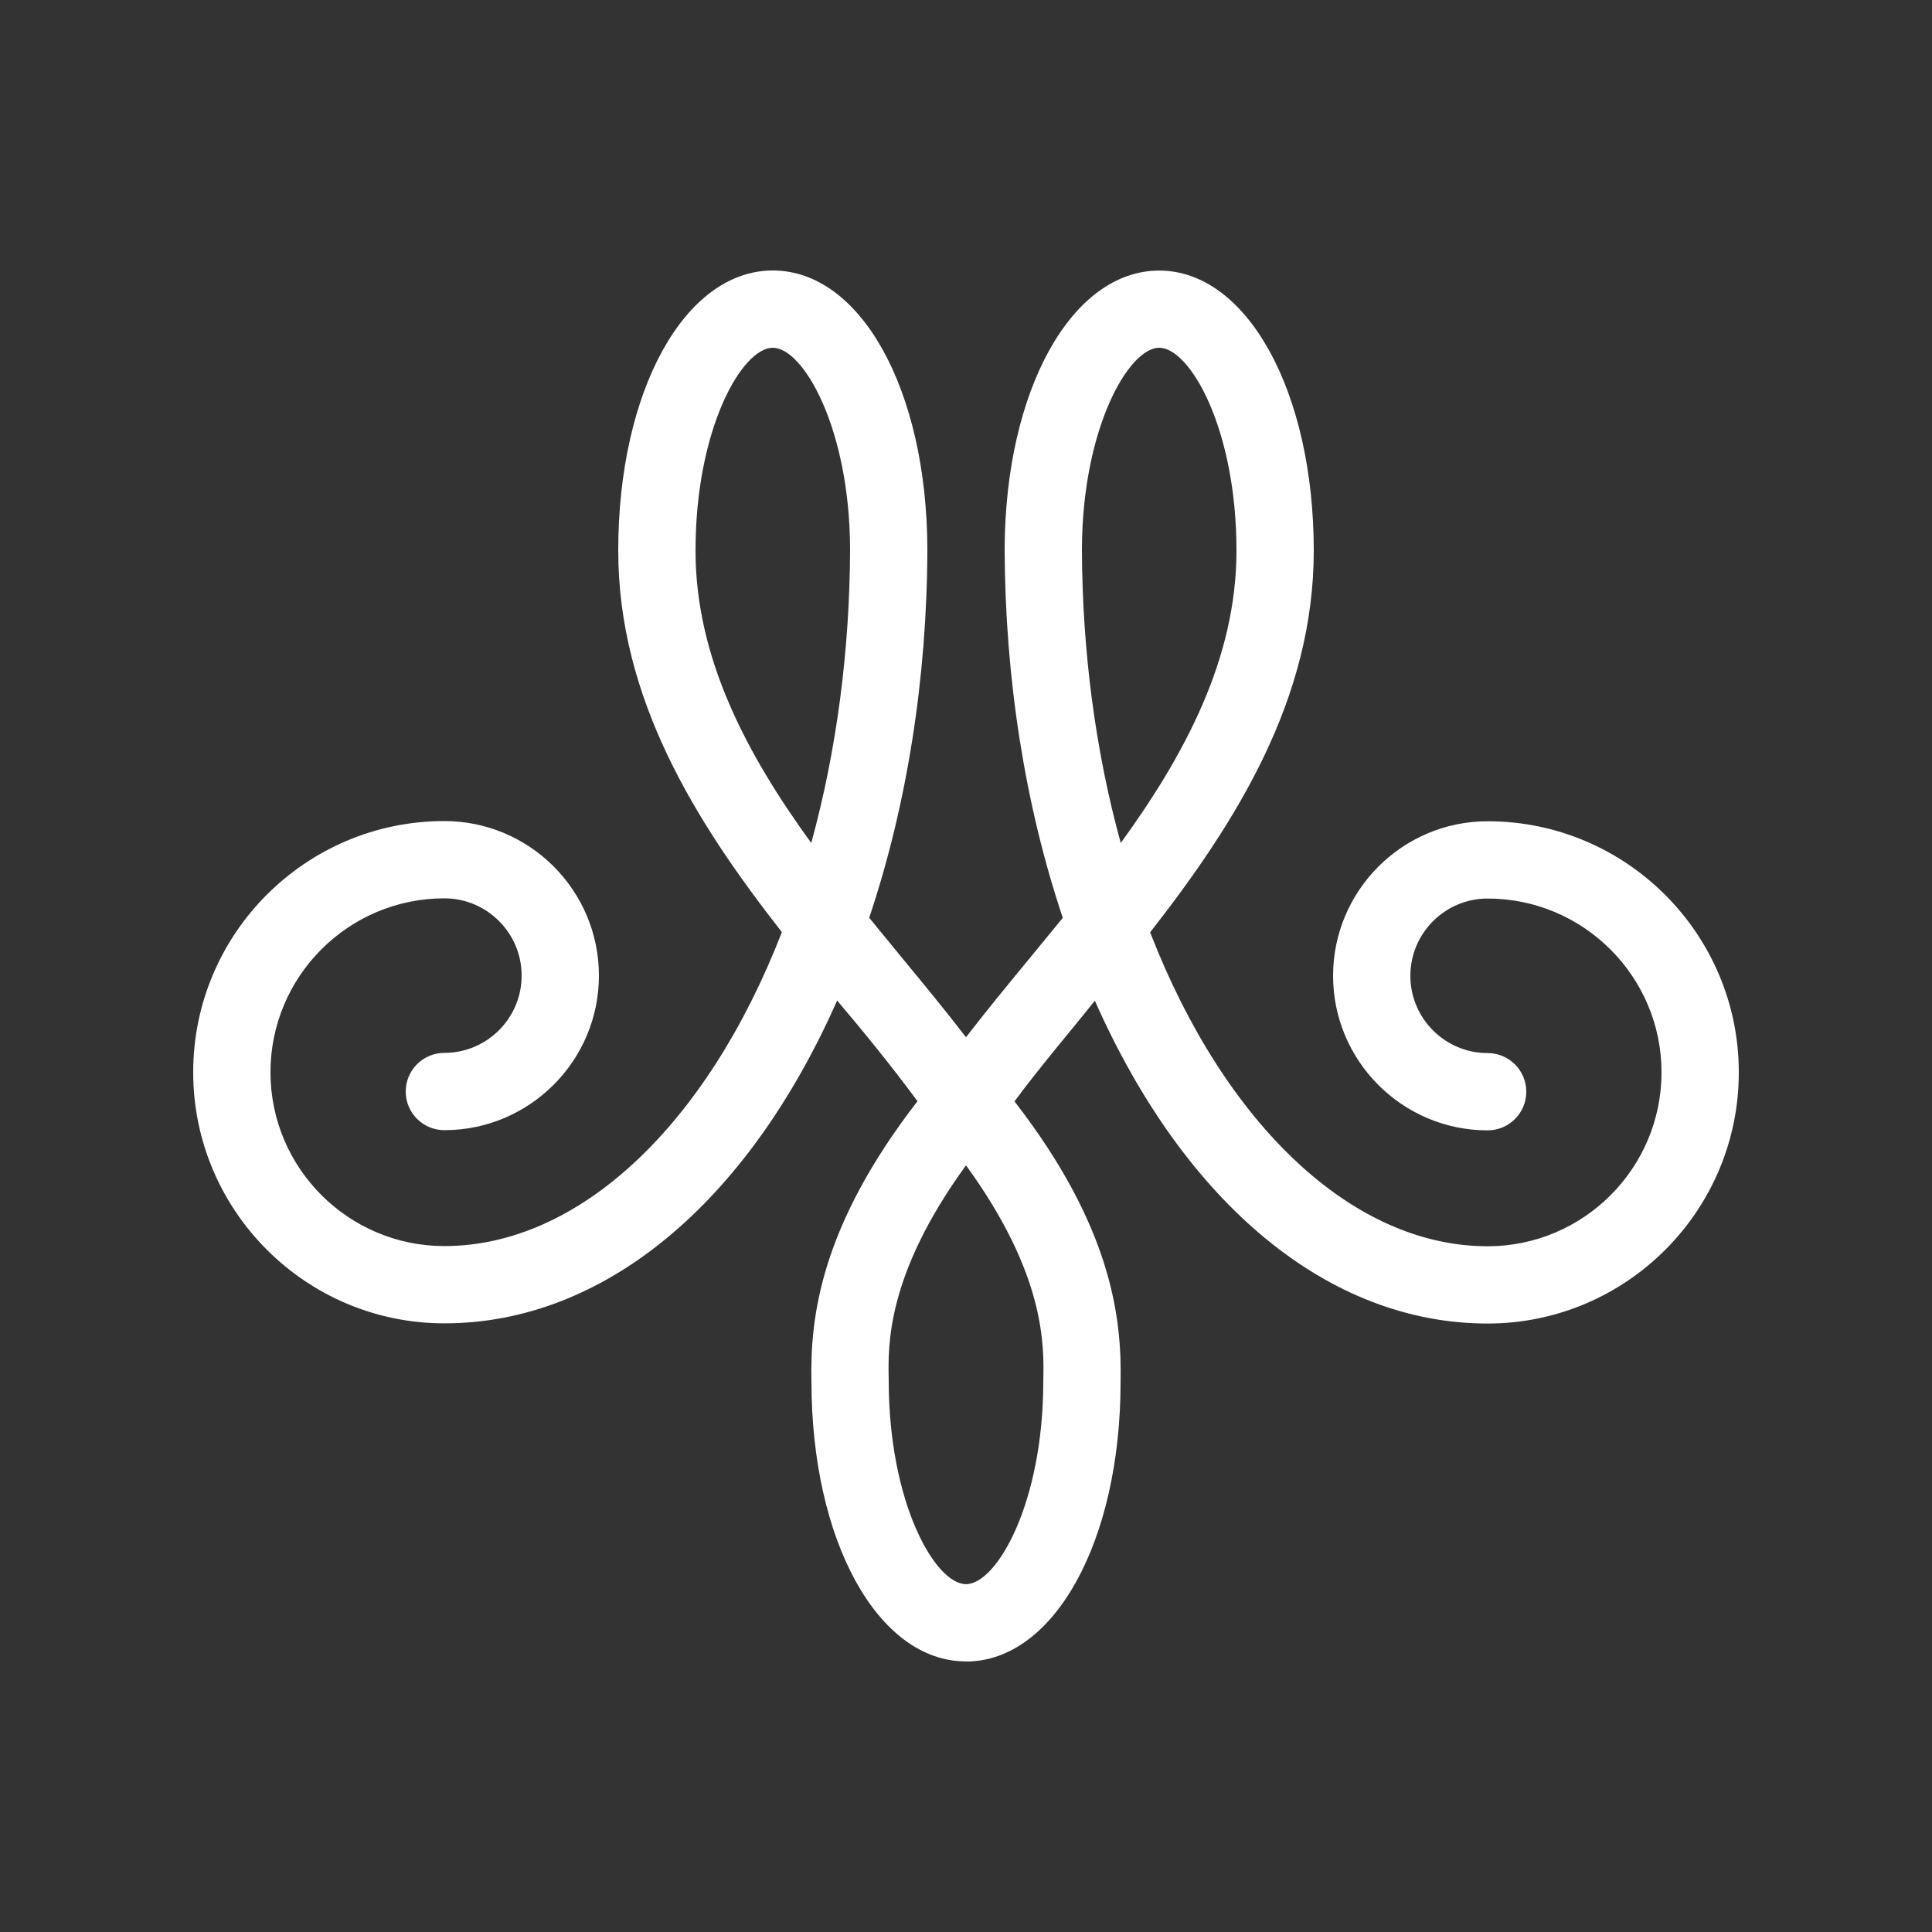 <svg width="200" height="200" viewBox="0 0 200 200" fill="none" xmlns="http://www.w3.org/2000/svg">
<rect x="0" y="0" width="200" height="200" fill="#333333" stroke="none"/>
<path d="M100 171.99C90.88 171.99 84 159.521 84 142.992C83.85 136.252 85.01 126.873 94.98 113.994C92.337 110.428 89.535 106.957 86.66 103.575C77.34 124.633 62.46 136.992 46 136.992C31.66 136.992 20 125.333 20 110.994C20 96.655 31.66 84.996 46 84.996C54.82 84.996 62 92.175 62 100.995C62 109.814 54.82 116.994 46 116.994C43.79 116.994 42 115.204 42 112.994C42 110.784 43.79 108.994 46 108.994C50.41 108.994 54 105.405 54 100.995C54 96.585 50.41 92.996 46 92.996C36.07 92.996 28 101.065 28 110.994C28 120.924 36.07 128.993 46 128.993C59.87 128.993 73.13 116.604 80.94 96.495C71.97 85.036 64 72.307 64 56.988C64 40.469 70.88 28 80 28C89.12 28 95.94 40.379 96 56.788C95.97 70.197 93.89 83.356 89.98 95.005C91.1 96.385 92.21 97.735 93.32 99.085C95.66 101.925 97.91 104.655 100 107.374C102.09 104.665 104.34 101.925 106.68 99.085C107.78 97.745 108.9 96.385 110.02 95.015C106.11 83.366 104.04 70.207 104 56.818C104.06 40.379 110.94 28.01 120 28.01C129.06 28.01 136 40.479 136 57.008C136 72.317 128.03 85.046 119.06 96.515C126.87 116.614 140.13 129.013 154 129.013C163.92 129.013 172 120.934 172 111.014C172 101.095 163.92 93.016 154 93.016C149.59 93.016 146 96.605 146 101.015C146 105.425 149.59 109.014 154 109.014C156.21 109.014 158 110.804 158 113.014C158 115.224 156.21 117.014 154 117.014C145.18 117.014 138 109.834 138 101.015C138 92.195 145.18 85.016 154 85.016C168.34 85.016 180 96.675 180 111.014C180 125.353 168.34 137.012 154 137.012C137.54 137.012 122.66 124.653 113.34 103.595C110.562 107.067 107.665 110.436 105.02 114.014C114.99 126.883 116.15 136.272 116 143.092C116 159.531 109.12 172 100 172V171.99ZM100 120.634C91.76 131.983 91.92 139.222 92 142.902C92 155.611 96.82 163.991 100 163.991C103.18 163.991 108 155.611 108 142.992C108.08 139.242 108.25 131.993 100 120.634ZM80 35.999C76.81 35.999 72 44.379 72 56.998C72 68.147 77.33 78.106 83.98 87.266C86.59 77.766 87.97 67.367 88 56.798C87.95 44.309 83.15 35.999 80 35.999ZM120 35.999C116.85 35.999 112.05 44.299 112 56.818C112.03 67.377 113.4 77.766 116.02 87.266C122.67 78.106 128 68.147 128 56.998C128 44.379 123.18 35.999 120 35.999Z" fill="white"/>
</svg>
